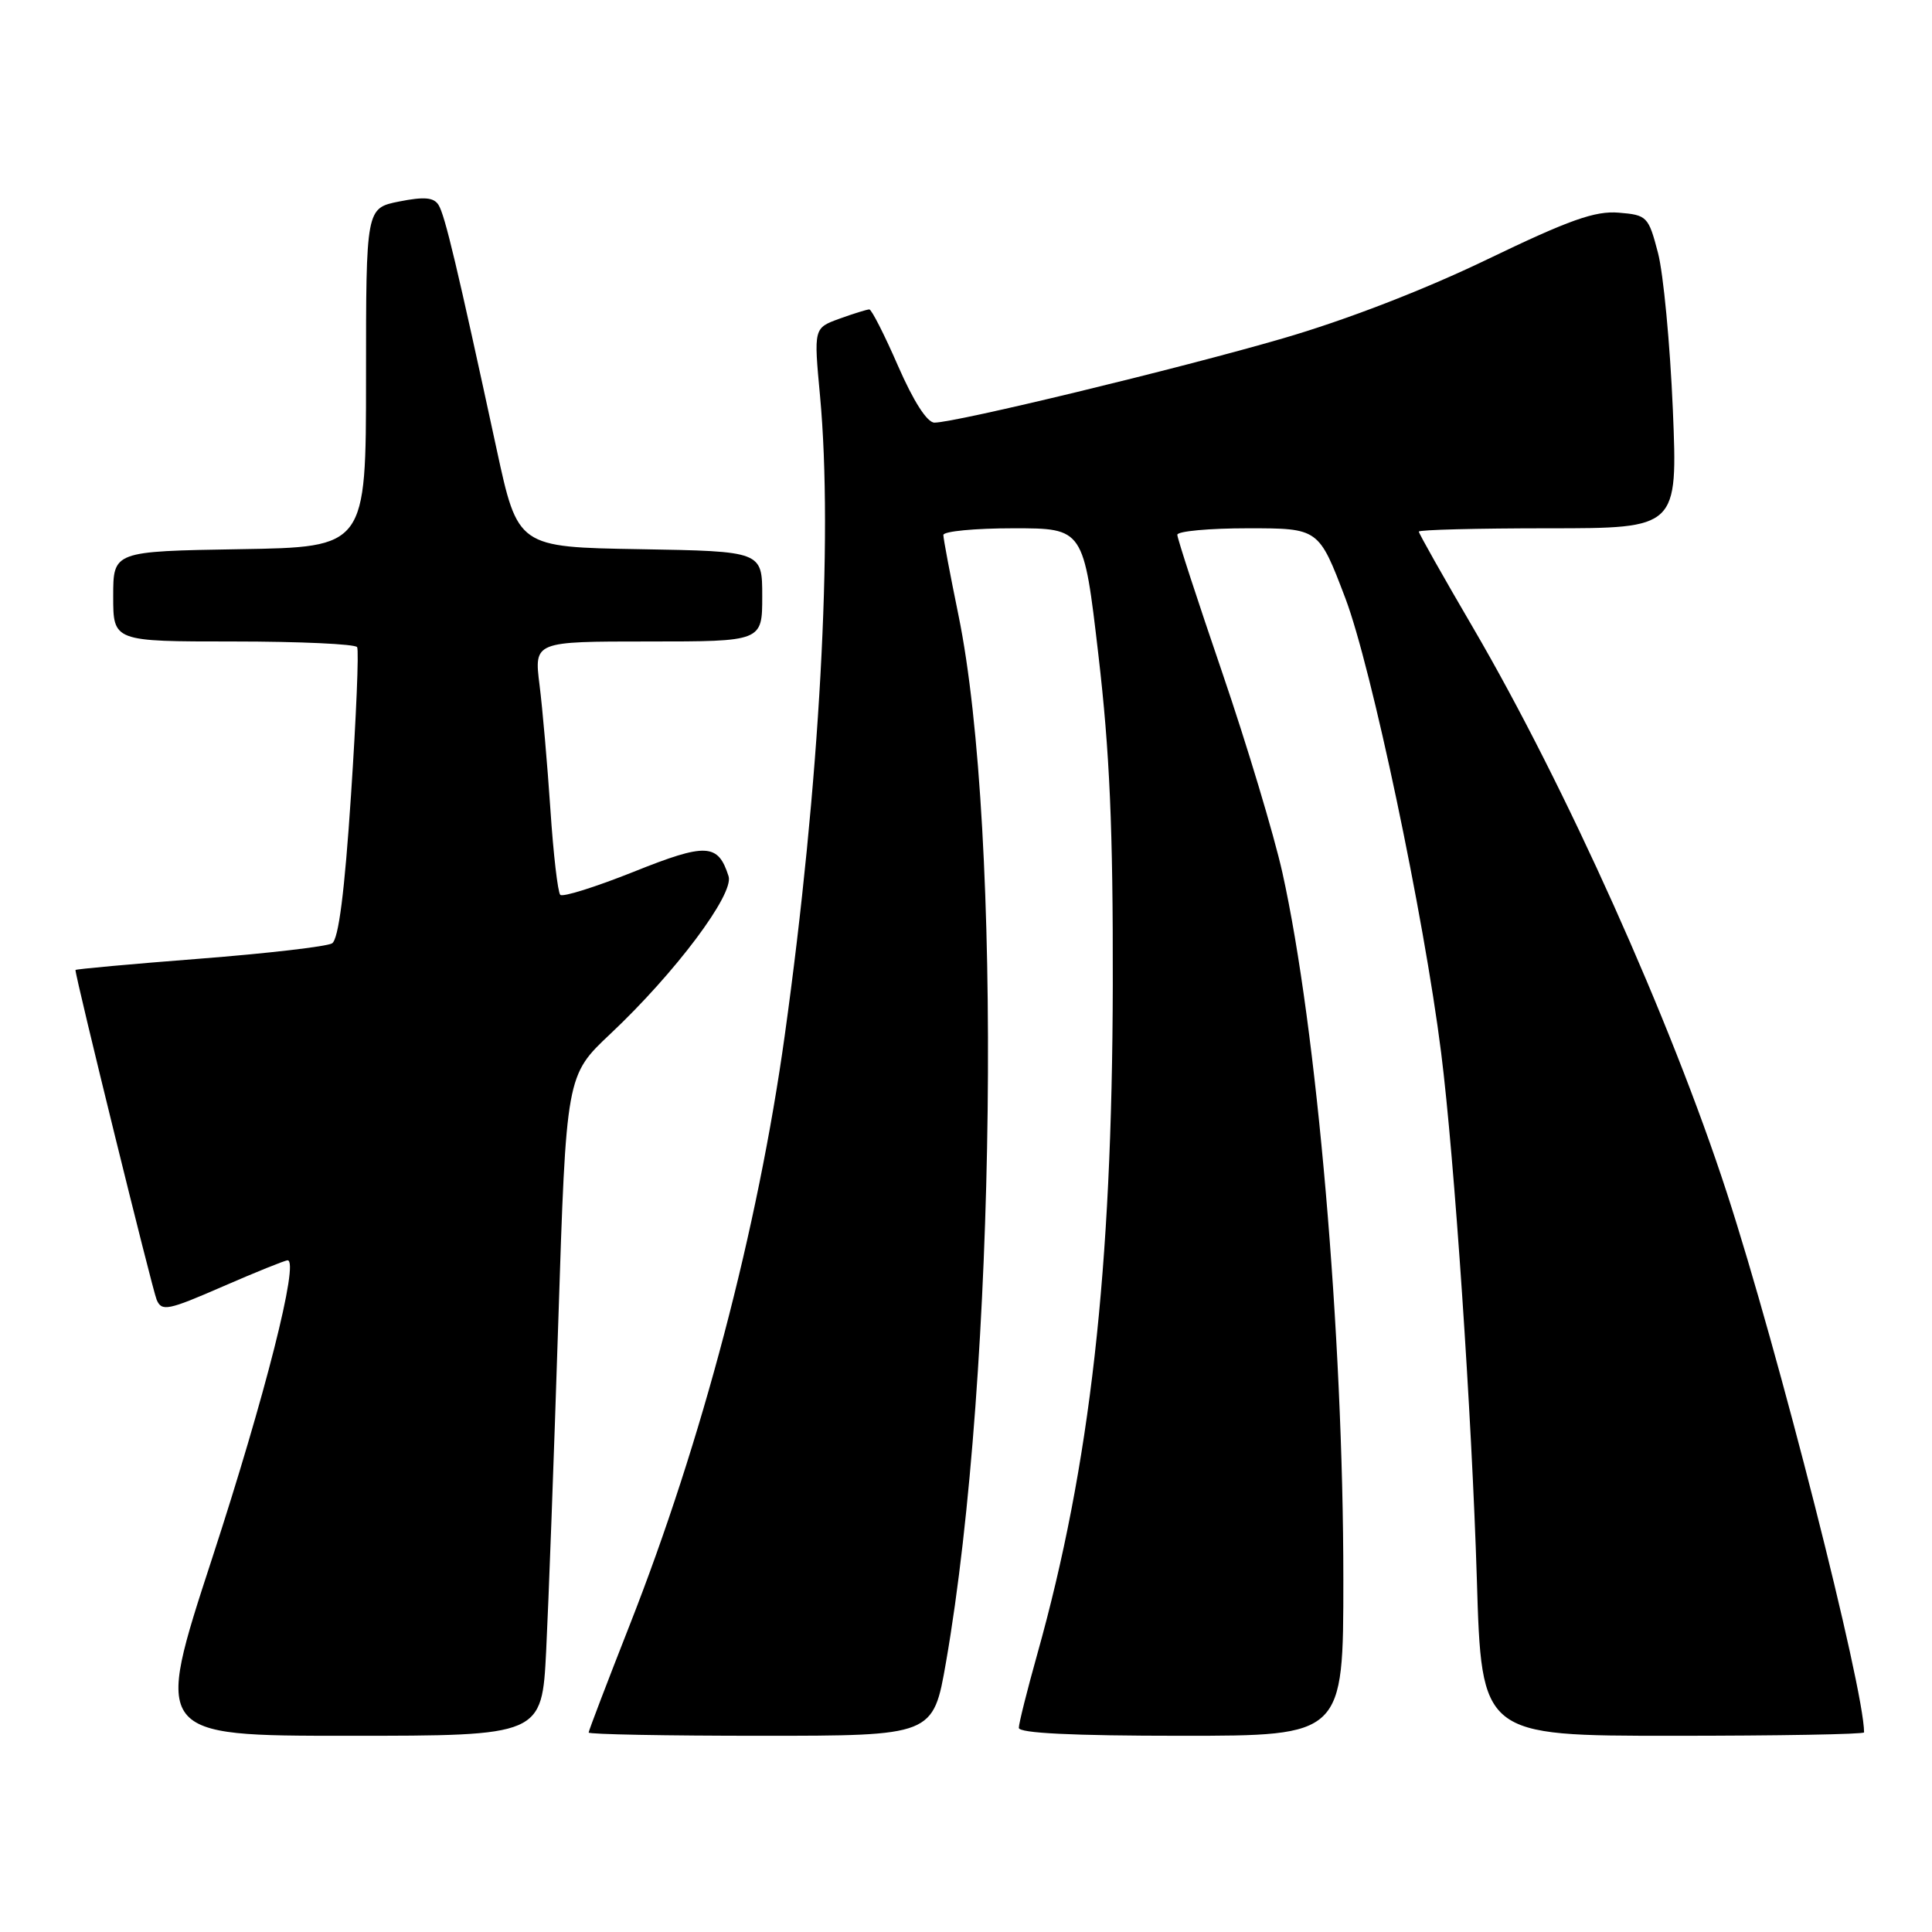 <?xml version="1.0" encoding="UTF-8" standalone="no"?>
<!DOCTYPE svg PUBLIC "-//W3C//DTD SVG 1.1//EN" "http://www.w3.org/Graphics/SVG/1.1/DTD/svg11.dtd" >
<svg xmlns="http://www.w3.org/2000/svg" xmlns:xlink="http://www.w3.org/1999/xlink" version="1.1" viewBox="0 0 256 256">
 <g >
 <path fill="currentColor"
d=" M 72.37 218.75 C 72.68 212.56 73.41 192.88 73.98 175.00 C 75.03 142.50 75.03 142.50 80.87 137.00 C 89.48 128.90 97.29 118.48 96.54 116.11 C 95.15 111.74 93.59 111.66 83.98 115.51 C 78.95 117.52 74.57 118.90 74.24 118.57 C 73.91 118.24 73.32 113.14 72.93 107.24 C 72.53 101.33 71.89 93.91 71.49 90.75 C 70.77 85.00 70.77 85.00 85.88 85.00 C 101.00 85.00 101.00 85.00 101.00 79.02 C 101.00 73.05 101.00 73.05 84.81 72.77 C 68.61 72.50 68.61 72.50 65.80 59.50 C 60.56 35.25 58.95 28.50 58.11 27.16 C 57.48 26.15 56.22 26.04 52.89 26.70 C 48.50 27.58 48.50 27.58 48.50 50.04 C 48.50 72.50 48.50 72.50 31.75 72.77 C 15.00 73.05 15.00 73.05 15.00 79.02 C 15.00 85.00 15.00 85.00 30.94 85.00 C 39.71 85.00 47.08 85.34 47.32 85.75 C 47.57 86.16 47.20 94.99 46.51 105.36 C 45.66 118.23 44.86 124.47 44.00 125.00 C 43.31 125.42 35.38 126.34 26.37 127.04 C 17.37 127.74 10.00 128.41 10.00 128.53 C 10.00 129.52 20.19 170.89 20.76 172.23 C 21.43 173.80 22.24 173.64 29.49 170.48 C 33.88 168.57 37.76 167.00 38.11 167.00 C 39.68 167.00 35.14 184.94 28.12 206.45 C 20.43 230.00 20.43 230.00 46.12 230.00 C 71.80 230.00 71.80 230.00 72.37 218.75 Z  M 125.35 220.25 C 132.01 181.98 132.86 109.99 126.99 81.46 C 125.90 76.14 125.00 71.38 125.00 70.89 C 125.00 70.40 129.18 70.00 134.29 70.00 C 143.59 70.00 143.59 70.00 145.54 86.75 C 147.04 99.60 147.49 109.79 147.45 130.50 C 147.37 168.30 144.45 194.19 137.44 219.20 C 136.10 223.98 135.00 228.37 135.00 228.95 C 135.00 229.65 142.10 230.00 156.50 230.00 C 178.00 230.00 178.00 230.00 178.00 209.25 C 178.00 176.82 174.49 136.19 169.92 115.61 C 168.80 110.60 165.22 98.68 161.95 89.11 C 158.68 79.55 156.00 71.34 156.00 70.86 C 156.00 70.39 160.22 70.00 165.37 70.00 C 174.74 70.00 174.74 70.00 178.26 79.25 C 181.72 88.35 188.67 121.31 190.96 139.50 C 192.71 153.37 195.03 187.70 195.69 209.25 C 196.31 230.00 196.31 230.00 221.66 230.00 C 235.60 230.00 247.00 229.80 247.00 229.55 C 247.00 223.71 235.62 178.97 228.81 158.03 C 221.40 135.25 207.41 104.10 195.19 83.18 C 191.23 76.41 188.00 70.68 188.00 70.44 C 188.00 70.20 195.72 70.00 205.16 70.00 C 222.31 70.00 222.31 70.00 221.66 54.25 C 221.29 45.59 220.41 36.25 219.69 33.50 C 218.43 28.68 218.24 28.49 214.49 28.18 C 211.36 27.92 207.94 29.13 197.05 34.38 C 188.67 38.42 178.34 42.41 169.98 44.84 C 156.21 48.85 126.62 56.00 123.82 56.00 C 122.85 56.00 121.05 53.19 119.00 48.50 C 117.20 44.37 115.49 41.00 115.19 41.00 C 114.89 41.00 113.11 41.55 111.23 42.23 C 107.82 43.47 107.82 43.47 108.66 52.48 C 110.41 71.32 108.61 103.98 103.98 137.22 C 100.42 162.82 93.00 191.01 83.44 215.32 C 80.45 222.93 78.00 229.34 78.00 229.57 C 78.00 229.81 88.27 230.00 100.83 230.00 C 123.65 230.00 123.65 230.00 125.35 220.25 Z "/>
</g>
</svg>